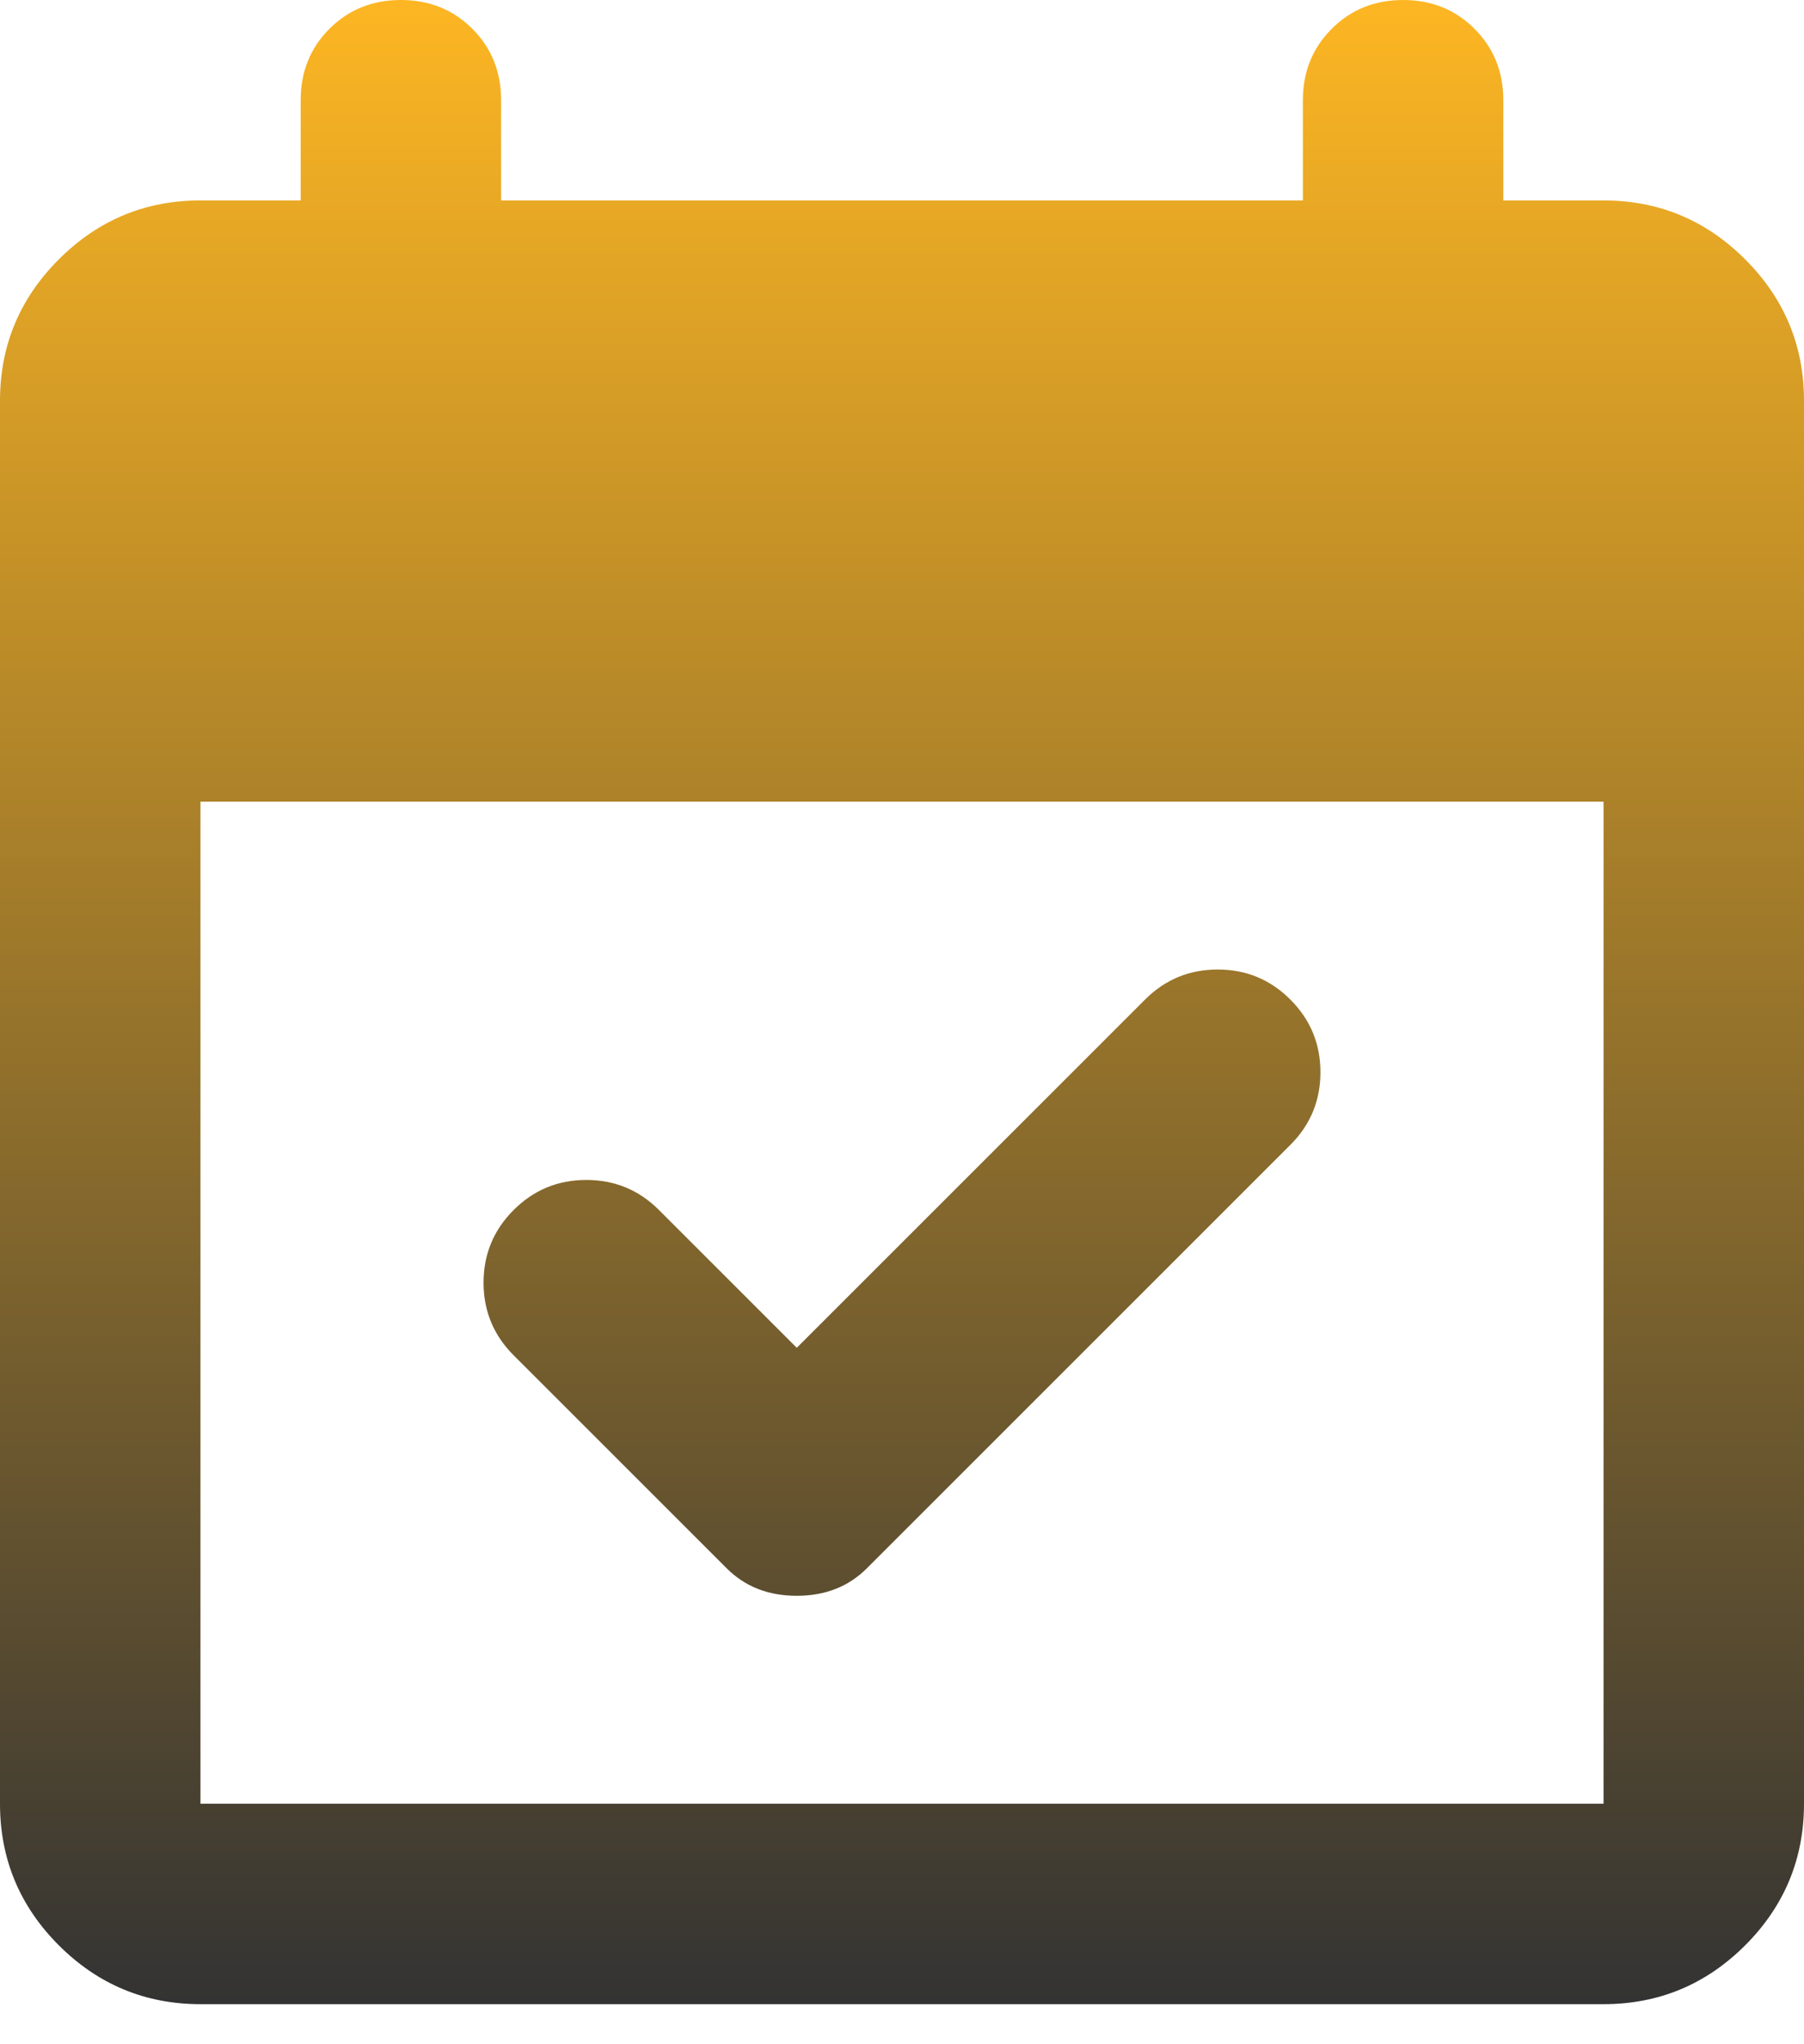 <svg width="60" height="68" viewBox="0 0 60 68" fill="none" xmlns="http://www.w3.org/2000/svg" xmlns:xlink="http://www.w3.org/1999/xlink">
<path d="M24.167,52.167L17.083,45.083C16.417,44.417 16.083,43.611 16.083,42.667C16.083,41.722 16.417,40.917 17.083,40.25C17.75,39.583 18.556,39.25 19.5,39.25C20.444,39.25 21.25,39.583 21.917,40.25L26.5,44.833L38.083,33.25C38.75,32.583 39.556,32.25 40.5,32.25C41.444,32.25 42.25,32.583 42.917,33.25C43.583,33.917 43.917,34.722 43.917,35.667C43.917,36.611 43.583,37.417 42.917,38.083L28.833,52.167C28.222,52.778 27.444,53.083 26.5,53.083C25.556,53.083 24.778,52.778 24.167,52.167L24.167,52.167ZM6.667,66.667C4.833,66.667 3.263,66.014 1.957,64.71C0.652,63.403 0,61.833 0,60L0,13.333C0,11.5 0.652,9.931 1.957,8.627C3.263,7.32 4.833,6.667 6.667,6.667L10,6.667L10,3.333C10,2.389 10.319,1.597 10.957,0.957C11.597,0.319 12.389,0 13.333,0C14.278,0 15.07,0.319 15.71,0.957C16.348,1.597 16.667,2.389 16.667,3.333L16.667,6.667L43.333,6.667L43.333,3.333C43.333,2.389 43.653,1.597 44.293,0.957C44.931,0.319 45.722,0 46.667,0C47.611,0 48.402,0.319 49.04,0.957C49.68,1.597 50,2.389 50,3.333L50,6.667L53.333,6.667C55.167,6.667 56.737,7.32 58.043,8.627C59.348,9.931 60,11.5 60,13.333L60,60C60,61.833 59.348,63.403 58.043,64.71C56.737,66.014 55.167,66.667 53.333,66.667L6.667,66.667ZM6.667,60L53.333,60L53.333,26.667L6.667,26.667L6.667,60Z" fill="url(#pf_0_15_291)"/>
<defs>
<linearGradient id="pf_0_15_291" x1="30" y1="0" x2="30" y2="66.667" gradientUnits="userSpaceOnUse">
<stop stop-color="#FDB623"/>
<stop offset="1" stop-color="#333333"/>
</linearGradient>
</defs>
</svg>

